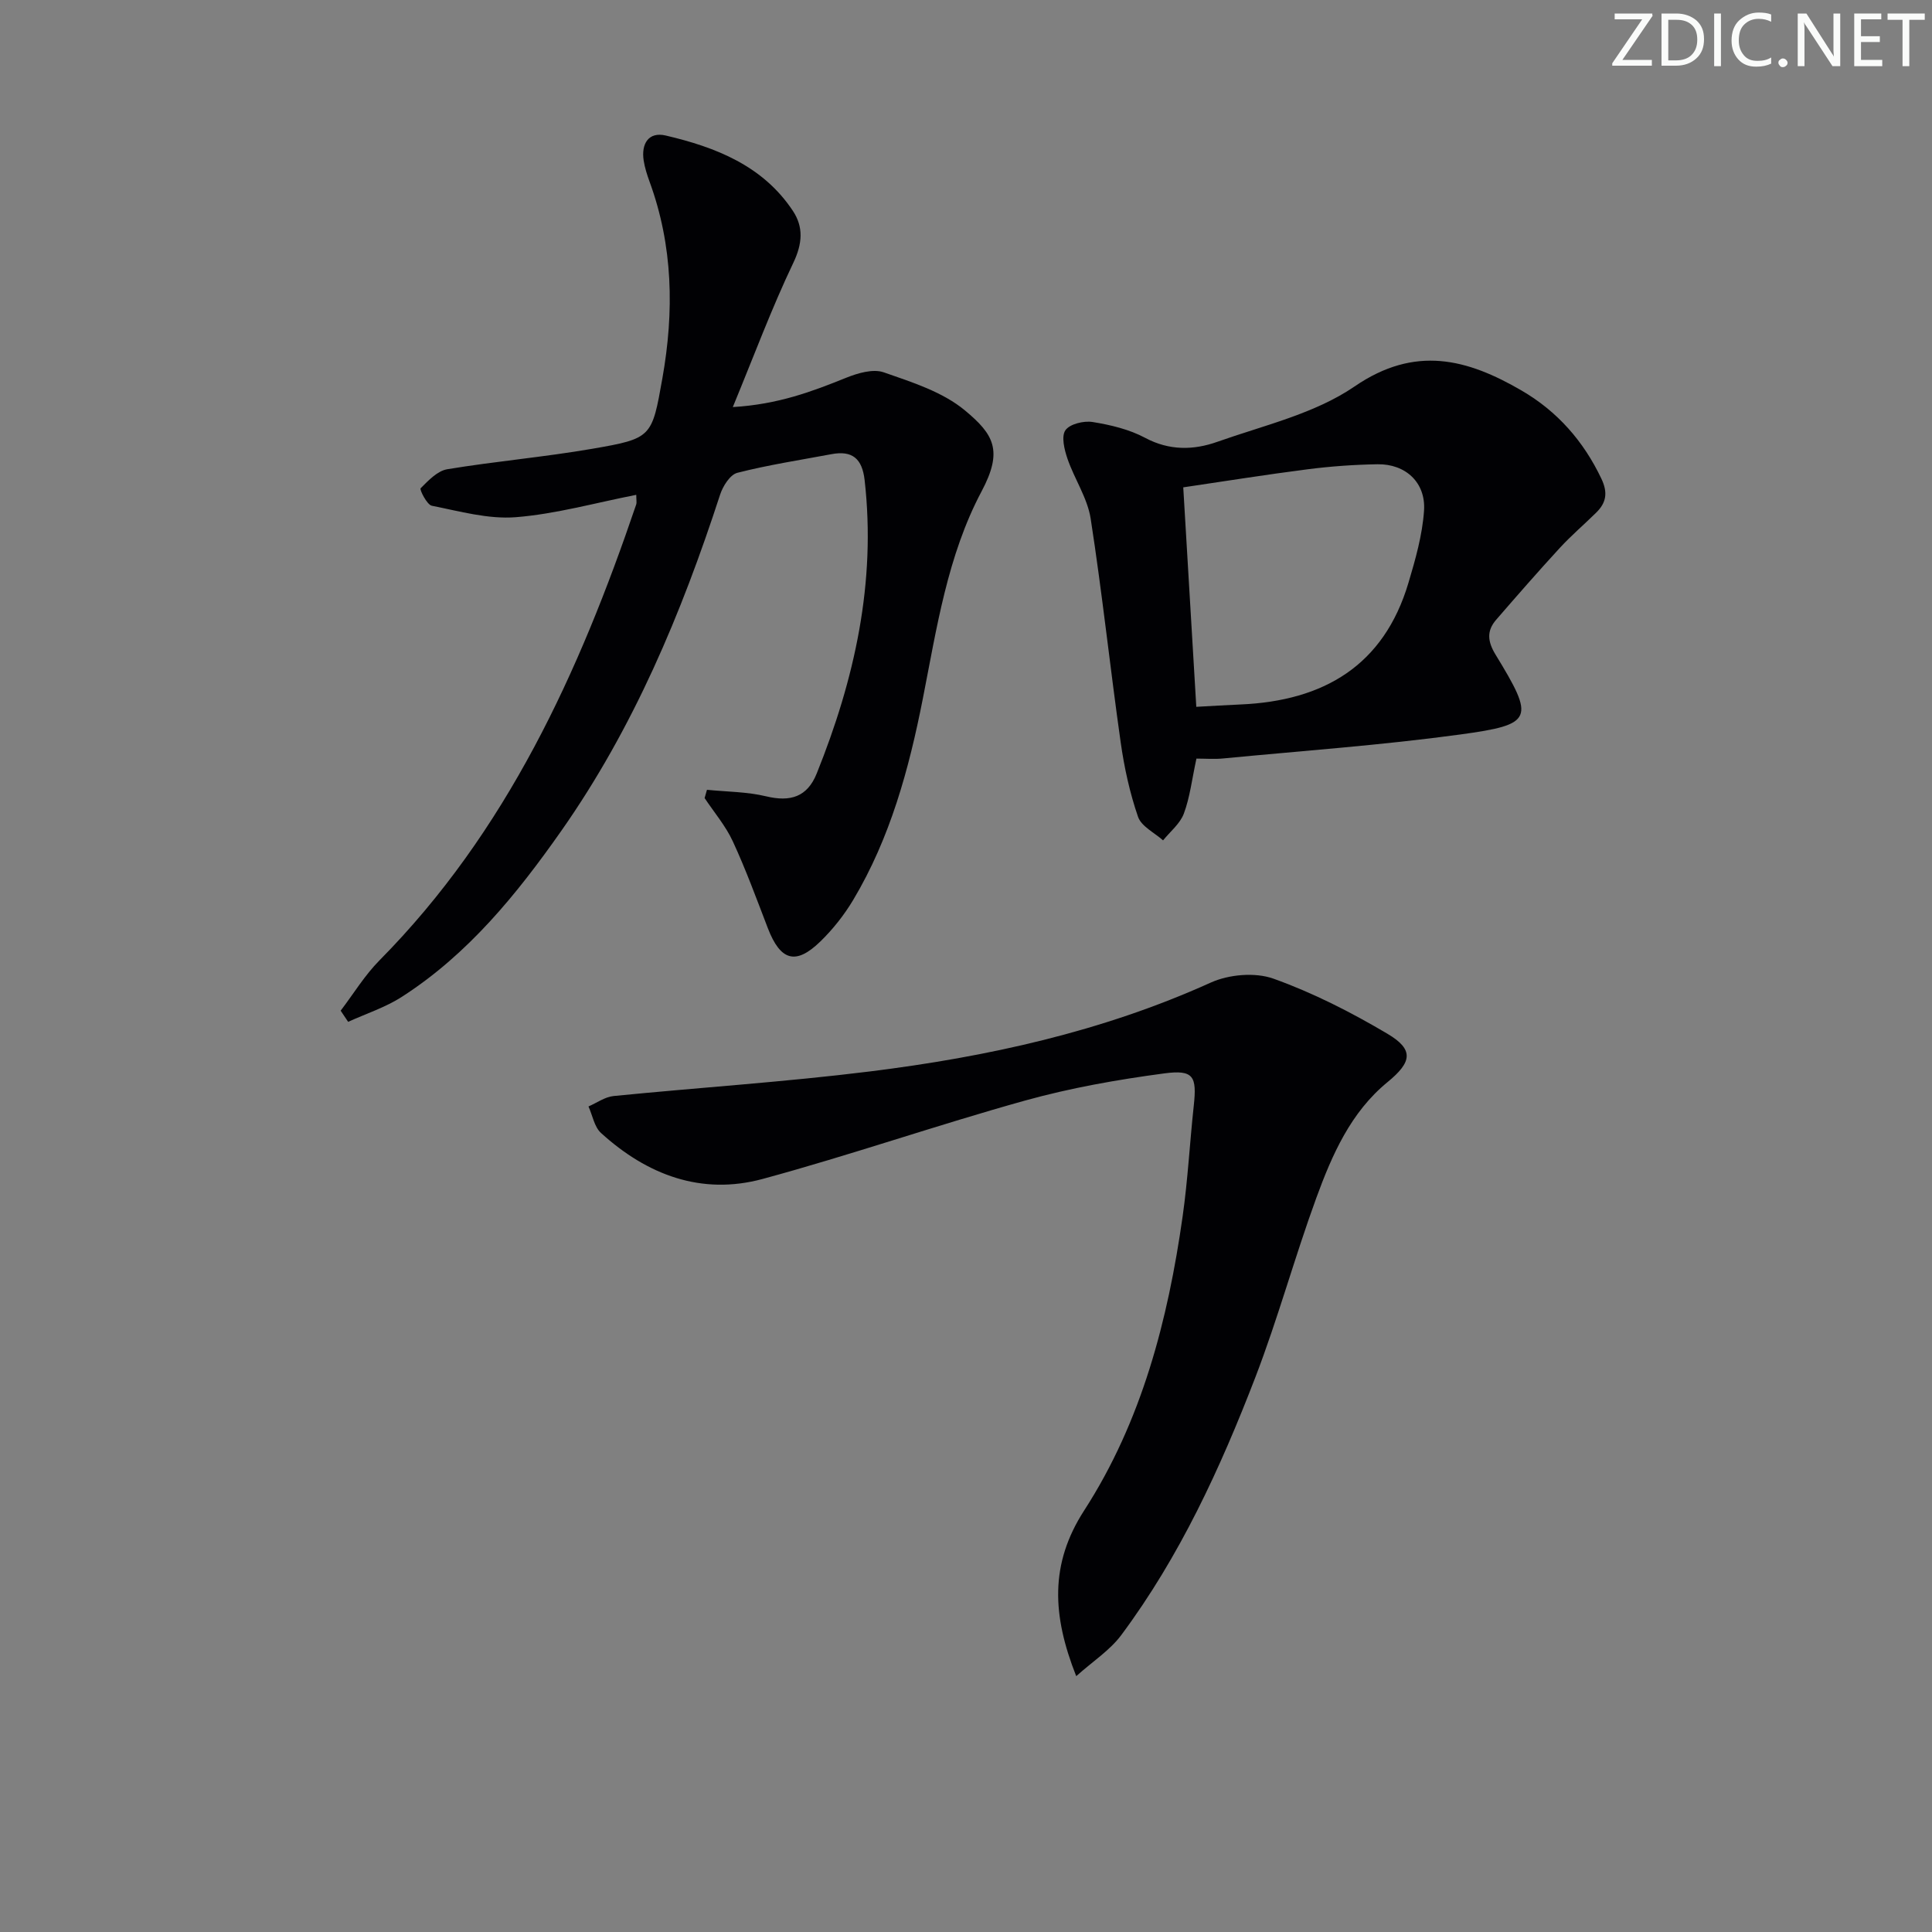<svg enable-background="new 0 0 400 400" viewBox="0 0 400 400" xmlns="http://www.w3.org/2000/svg"><rect x="0" y="0" width="400" height="400" fill="#808080" stroke="none"/><g fill="#fafbfa"><path d="m342.2 3.2-6.3 9.2h6.1v1.2h-8.2v-.5l6.2-9.1h-5.7v-1.2h7.8v.4z"/><path d="m344 13.7v-10.9h3.1c1.6 0 3 .5 4.1 1.4 1.1 1 1.6 2.2 1.6 3.9s-.5 3-1.6 4-2.5 1.5-4.2 1.5h-3zm1.4-9.6v8.4h1.6c1.4 0 2.5-.4 3.2-1.1.8-.8 1.2-1.8 1.2-3.2s-.4-2.4-1.2-3.1-1.8-1-3.1-1z"/><path d="m356.3 2.8v10.9h-1.4v-10.9z"/><path d="m366.6 13.2c-.8.4-1.8.6-3 .6-1.6 0-2.8-.5-3.7-1.5s-1.4-2.3-1.4-3.9c0-1.7.5-3.2 1.6-4.2s2.4-1.6 4-1.6c1 0 1.9.1 2.6.4v1.5c-.8-.4-1.6-.6-2.6-.6-1.2 0-2.2.4-3 1.2s-1.1 1.9-1.1 3.3c0 1.3.4 2.3 1.1 3.1s1.6 1.1 2.8 1.1c1.1 0 2-.2 2.8-.7v1.3z"/><path d="m368.2 13c0-.3.1-.5.3-.6.2-.2.4-.3.6-.3.3 0 .5.1.7.3s.3.4.3.6-.1.5-.3.6c-.2.2-.4.3-.7.3s-.5-.1-.6-.3c-.2-.2-.3-.4-.3-.6z"/><path d="m381.1 13.7h-1.7l-5.5-8.4c-.2-.2-.3-.5-.4-.7 0 .2.1.8.1 1.5v7.6h-1.4v-10.9h1.8l5.3 8.3c.3.4.4.6.4.8 0-.3-.1-.8-.1-1.6v-7.5h1.4v10.9z"/><path d="m389.7 13.7h-5.8v-10.9h5.6v1.2h-4.2v3.5h3.9v1.2h-3.9v3.7h4.4z"/><path d="m398.4 4.1h-3.1v9.6h-1.4v-9.6h-3.1v-1.3h7.7v1.3z"/></g><path d="m70.53 209.25c2.66-3.49 4.98-7.33 8.04-10.42 26.33-26.63 41.33-59.59 53.14-94.36.15-.43.02-.96.02-2.02-8.45 1.65-16.63 3.97-24.94 4.63-5.71.45-11.63-1.23-17.38-2.37-1.03-.21-2.57-3.36-2.33-3.61 1.59-1.6 3.48-3.61 5.52-3.95 9.98-1.65 20.09-2.52 30.05-4.24 12.34-2.13 12.32-2.38 14.49-14.59 2.45-13.8 2.22-27.42-2.67-40.75-.51-1.4-.97-2.85-1.2-4.31-.55-3.5 1.01-6.04 4.57-5.2 10.33 2.42 20.1 6.23 26.31 15.59 2.22 3.33 2.01 6.76.1 10.76-4.47 9.36-8.1 19.13-12.53 29.87 9.39-.56 16.41-3.22 23.45-6.06 2.41-.97 5.59-1.91 7.81-1.13 5.85 2.04 12.18 4.04 16.81 7.89 5.98 4.97 7.92 8.32 3.44 16.74-7.07 13.32-9.28 28.27-12.17 42.94-2.86 14.54-6.74 28.82-14.43 41.69-1.86 3.1-4.18 6.04-6.77 8.56-5.11 4.98-8.28 4.02-10.89-2.75-2.32-6.03-4.54-12.11-7.25-17.97-1.48-3.2-3.86-5.99-5.84-8.96.16-.57.33-1.14.49-1.71 4.09.41 8.29.4 12.25 1.35 5 1.2 8.51.15 10.47-4.72 7.85-19.51 12.33-39.55 9.92-60.76-.51-4.45-2.55-6.17-6.86-5.36-6.51 1.22-13.08 2.22-19.49 3.86-1.5.38-3 2.76-3.57 4.52-8.01 24.61-17.93 48.31-32.88 69.61-9.22 13.13-19.29 25.54-32.99 34.35-3.41 2.2-7.41 3.49-11.14 5.19-.51-.77-1.03-1.54-1.55-2.31z" fill="#010104"/><path d="m222.82 347.03c-4.98-12.58-5.52-23.21 1.65-34.31 11.91-18.44 17.34-39.39 20.39-60.94 1.07-7.56 1.47-15.21 2.29-22.8.67-6.14 0-7.56-6.14-6.74-9.67 1.29-19.36 3-28.75 5.61-18.22 5.07-36.12 11.29-54.37 16.24-12.68 3.44-23.93-.85-33.46-9.52-1.38-1.26-1.75-3.63-2.59-5.49 1.73-.75 3.41-1.98 5.2-2.16 17.68-1.76 35.44-2.9 53.07-5.09 24.27-3.02 48.04-8.21 70.55-18.39 3.76-1.7 9.19-2.18 12.99-.82 8.2 2.93 16.11 6.97 23.62 11.42 5.55 3.29 5.03 5.88 0 10-7.63 6.25-11.48 15.06-14.74 23.97-4.49 12.28-7.93 24.95-12.62 37.14-7.24 18.8-15.65 37.1-27.76 53.37-2.35 3.16-5.9 5.44-9.33 8.51z" fill="#010104"/><path d="m247.71 157.06c-.94 4.33-1.35 8.02-2.61 11.39-.78 2.09-2.82 3.71-4.3 5.54-1.79-1.6-4.49-2.89-5.18-4.87-1.71-4.96-2.85-10.18-3.59-15.39-2.19-15.44-3.83-30.95-6.22-46.36-.67-4.28-3.37-8.21-4.81-12.42-.64-1.87-1.3-4.6-.42-5.87.9-1.3 3.8-2 5.62-1.71 3.73.6 7.6 1.52 10.89 3.28 5.02 2.68 10.04 2.56 14.92.83 9.66-3.42 20.19-5.82 28.44-11.47 12.54-8.59 23.32-5.71 34.6.86 7.37 4.29 12.8 10.45 16.5 18.24 1.38 2.9 1.01 4.98-1.08 7.03-2.49 2.45-5.16 4.73-7.52 7.29-4.49 4.88-8.85 9.88-13.19 14.89-1.99 2.3-1.78 4.49-.13 7.2 8.16 13.37 7.9 14.47-7.32 16.55-16.28 2.22-32.7 3.38-49.07 4.96-1.78.18-3.61.03-5.53.03zm-2.73-56.16c.94 15.77 1.82 30.6 2.7 45.44 3.28-.18 6.25-.36 9.21-.49 17.13-.75 29.61-8.01 34.72-25.2 1.45-4.87 2.88-9.89 3.22-14.92.4-5.83-3.83-9.7-9.62-9.61-4.81.08-9.63.42-14.4 1.03-8.69 1.11-17.34 2.5-25.83 3.75z" fill="#010104"/></svg>